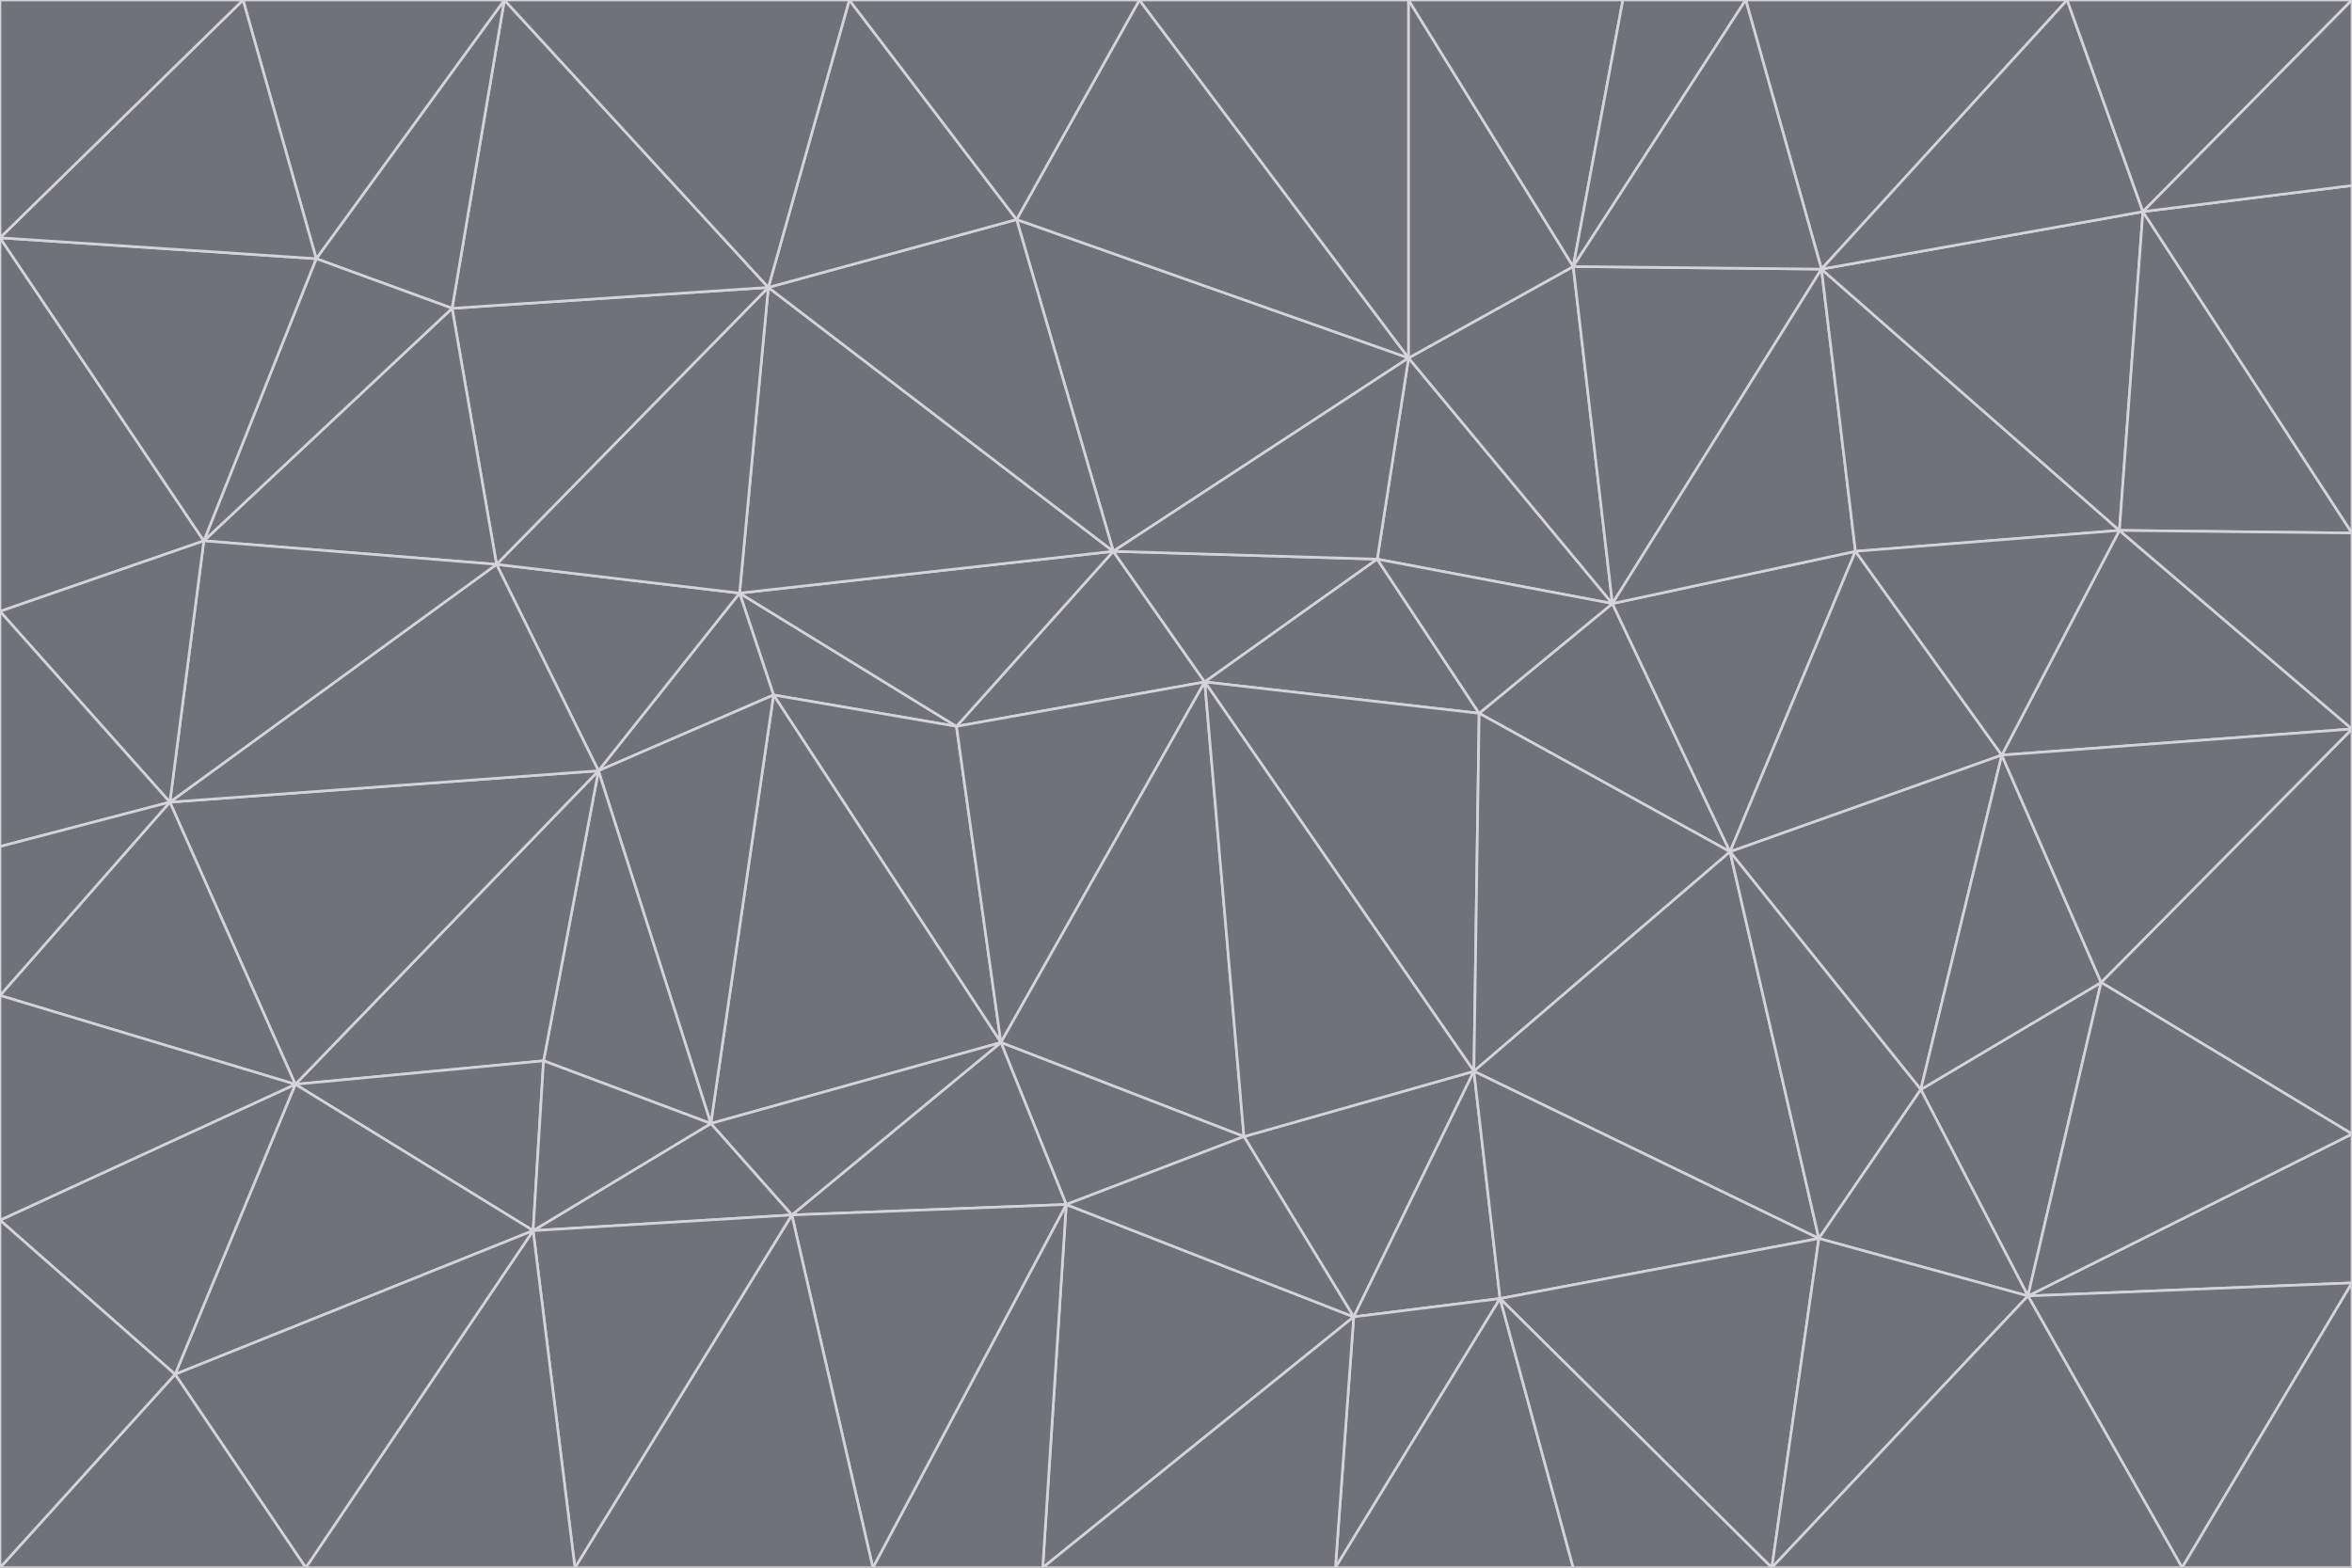 <svg id="visual" viewBox="0 0 900 600" width="900" height="600" xmlns="http://www.w3.org/2000/svg" xmlns:xlink="http://www.w3.org/1999/xlink" version="1.1"><g stroke-width="1" stroke-linejoin="bevel"><path d="M461 261L426 211L366 278Z" fill="#71717a" stroke="#d4d4d8"></path><path d="M283 227L296 266L366 278Z" fill="#71717a" stroke="#d4d4d8"></path><path d="M461 261L527 214L426 211Z" fill="#71717a" stroke="#d4d4d8"></path><path d="M426 211L283 227L366 278Z" fill="#71717a" stroke="#d4d4d8"></path><path d="M296 266L383 399L366 278Z" fill="#71717a" stroke="#d4d4d8"></path><path d="M366 278L383 399L461 261Z" fill="#71717a" stroke="#d4d4d8"></path><path d="M461 261L566 273L527 214Z" fill="#71717a" stroke="#d4d4d8"></path><path d="M564 410L566 273L461 261Z" fill="#71717a" stroke="#d4d4d8"></path><path d="M539 137L389 84L426 211Z" fill="#71717a" stroke="#d4d4d8"></path><path d="M426 211L294 110L283 227Z" fill="#71717a" stroke="#d4d4d8"></path><path d="M617 231L539 137L527 214Z" fill="#71717a" stroke="#d4d4d8"></path><path d="M527 214L539 137L426 211Z" fill="#71717a" stroke="#d4d4d8"></path><path d="M283 227L229 295L296 266Z" fill="#71717a" stroke="#d4d4d8"></path><path d="M296 266L272 430L383 399Z" fill="#71717a" stroke="#d4d4d8"></path><path d="M190 216L229 295L283 227Z" fill="#71717a" stroke="#d4d4d8"></path><path d="M383 399L476 435L461 261Z" fill="#71717a" stroke="#d4d4d8"></path><path d="M389 84L294 110L426 211Z" fill="#71717a" stroke="#d4d4d8"></path><path d="M383 399L408 461L476 435Z" fill="#71717a" stroke="#d4d4d8"></path><path d="M303 465L408 461L383 399Z" fill="#71717a" stroke="#d4d4d8"></path><path d="M662 326L617 231L566 273Z" fill="#71717a" stroke="#d4d4d8"></path><path d="M566 273L617 231L527 214Z" fill="#71717a" stroke="#d4d4d8"></path><path d="M518 504L564 410L476 435Z" fill="#71717a" stroke="#d4d4d8"></path><path d="M476 435L564 410L461 261Z" fill="#71717a" stroke="#d4d4d8"></path><path d="M229 295L272 430L296 266Z" fill="#71717a" stroke="#d4d4d8"></path><path d="M294 110L190 216L283 227Z" fill="#71717a" stroke="#d4d4d8"></path><path d="M229 295L208 406L272 430Z" fill="#71717a" stroke="#d4d4d8"></path><path d="M272 430L303 465L383 399Z" fill="#71717a" stroke="#d4d4d8"></path><path d="M617 231L602 102L539 137Z" fill="#71717a" stroke="#d4d4d8"></path><path d="M539 137L436 0L389 84Z" fill="#71717a" stroke="#d4d4d8"></path><path d="M113 415L208 406L229 295Z" fill="#71717a" stroke="#d4d4d8"></path><path d="M272 430L204 471L303 465Z" fill="#71717a" stroke="#d4d4d8"></path><path d="M564 410L662 326L566 273Z" fill="#71717a" stroke="#d4d4d8"></path><path d="M617 231L697 103L602 102Z" fill="#71717a" stroke="#d4d4d8"></path><path d="M539 0L436 0L539 137Z" fill="#71717a" stroke="#d4d4d8"></path><path d="M389 84L325 0L294 110Z" fill="#71717a" stroke="#d4d4d8"></path><path d="M399 600L518 504L408 461Z" fill="#71717a" stroke="#d4d4d8"></path><path d="M408 461L518 504L476 435Z" fill="#71717a" stroke="#d4d4d8"></path><path d="M564 410L696 474L662 326Z" fill="#71717a" stroke="#d4d4d8"></path><path d="M436 0L325 0L389 84Z" fill="#71717a" stroke="#d4d4d8"></path><path d="M294 110L173 118L190 216Z" fill="#71717a" stroke="#d4d4d8"></path><path d="M193 0L173 118L294 110Z" fill="#71717a" stroke="#d4d4d8"></path><path d="M113 415L204 471L208 406Z" fill="#71717a" stroke="#d4d4d8"></path><path d="M602 102L539 0L539 137Z" fill="#71717a" stroke="#d4d4d8"></path><path d="M518 504L574 497L564 410Z" fill="#71717a" stroke="#d4d4d8"></path><path d="M208 406L204 471L272 430Z" fill="#71717a" stroke="#d4d4d8"></path><path d="M334 600L399 600L408 461Z" fill="#71717a" stroke="#d4d4d8"></path><path d="M113 415L229 295L65 307Z" fill="#71717a" stroke="#d4d4d8"></path><path d="M662 326L710 211L617 231Z" fill="#71717a" stroke="#d4d4d8"></path><path d="M602 102L621 0L539 0Z" fill="#71717a" stroke="#d4d4d8"></path><path d="M710 211L697 103L617 231Z" fill="#71717a" stroke="#d4d4d8"></path><path d="M193 0L121 99L173 118Z" fill="#71717a" stroke="#d4d4d8"></path><path d="M173 118L78 207L190 216Z" fill="#71717a" stroke="#d4d4d8"></path><path d="M668 0L621 0L602 102Z" fill="#71717a" stroke="#d4d4d8"></path><path d="M65 307L229 295L190 216Z" fill="#71717a" stroke="#d4d4d8"></path><path d="M121 99L78 207L173 118Z" fill="#71717a" stroke="#d4d4d8"></path><path d="M325 0L193 0L294 110Z" fill="#71717a" stroke="#d4d4d8"></path><path d="M334 600L408 461L303 465Z" fill="#71717a" stroke="#d4d4d8"></path><path d="M518 504L511 600L574 497Z" fill="#71717a" stroke="#d4d4d8"></path><path d="M334 600L303 465L220 600Z" fill="#71717a" stroke="#d4d4d8"></path><path d="M78 207L65 307L190 216Z" fill="#71717a" stroke="#d4d4d8"></path><path d="M220 600L303 465L204 471Z" fill="#71717a" stroke="#d4d4d8"></path><path d="M399 600L511 600L518 504Z" fill="#71717a" stroke="#d4d4d8"></path><path d="M662 326L766 289L710 211Z" fill="#71717a" stroke="#d4d4d8"></path><path d="M710 211L811 203L697 103Z" fill="#71717a" stroke="#d4d4d8"></path><path d="M735 417L766 289L662 326Z" fill="#71717a" stroke="#d4d4d8"></path><path d="M696 474L564 410L574 497Z" fill="#71717a" stroke="#d4d4d8"></path><path d="M678 600L696 474L574 497Z" fill="#71717a" stroke="#d4d4d8"></path><path d="M696 474L735 417L662 326Z" fill="#71717a" stroke="#d4d4d8"></path><path d="M791 0L668 0L697 103Z" fill="#71717a" stroke="#d4d4d8"></path><path d="M697 103L668 0L602 102Z" fill="#71717a" stroke="#d4d4d8"></path><path d="M511 600L602 600L574 497Z" fill="#71717a" stroke="#d4d4d8"></path><path d="M117 600L220 600L204 471Z" fill="#71717a" stroke="#d4d4d8"></path><path d="M900 279L811 203L766 289Z" fill="#71717a" stroke="#d4d4d8"></path><path d="M766 289L811 203L710 211Z" fill="#71717a" stroke="#d4d4d8"></path><path d="M776 496L804 376L735 417Z" fill="#71717a" stroke="#d4d4d8"></path><path d="M735 417L804 376L766 289Z" fill="#71717a" stroke="#d4d4d8"></path><path d="M776 496L735 417L696 474Z" fill="#71717a" stroke="#d4d4d8"></path><path d="M193 0L93 0L121 99Z" fill="#71717a" stroke="#d4d4d8"></path><path d="M0 91L0 234L78 207Z" fill="#71717a" stroke="#d4d4d8"></path><path d="M78 207L0 234L65 307Z" fill="#71717a" stroke="#d4d4d8"></path><path d="M0 91L78 207L121 99Z" fill="#71717a" stroke="#d4d4d8"></path><path d="M65 307L0 381L113 415Z" fill="#71717a" stroke="#d4d4d8"></path><path d="M113 415L67 526L204 471Z" fill="#71717a" stroke="#d4d4d8"></path><path d="M0 234L0 324L65 307Z" fill="#71717a" stroke="#d4d4d8"></path><path d="M0 324L0 381L65 307Z" fill="#71717a" stroke="#d4d4d8"></path><path d="M602 600L678 600L574 497Z" fill="#71717a" stroke="#d4d4d8"></path><path d="M678 600L776 496L696 474Z" fill="#71717a" stroke="#d4d4d8"></path><path d="M0 467L67 526L113 415Z" fill="#71717a" stroke="#d4d4d8"></path><path d="M93 0L0 91L121 99Z" fill="#71717a" stroke="#d4d4d8"></path><path d="M811 203L820 81L697 103Z" fill="#71717a" stroke="#d4d4d8"></path><path d="M900 204L820 81L811 203Z" fill="#71717a" stroke="#d4d4d8"></path><path d="M67 526L117 600L204 471Z" fill="#71717a" stroke="#d4d4d8"></path><path d="M820 81L791 0L697 103Z" fill="#71717a" stroke="#d4d4d8"></path><path d="M0 381L0 467L113 415Z" fill="#71717a" stroke="#d4d4d8"></path><path d="M67 526L0 600L117 600Z" fill="#71717a" stroke="#d4d4d8"></path><path d="M93 0L0 0L0 91Z" fill="#71717a" stroke="#d4d4d8"></path><path d="M900 434L900 279L804 376Z" fill="#71717a" stroke="#d4d4d8"></path><path d="M804 376L900 279L766 289Z" fill="#71717a" stroke="#d4d4d8"></path><path d="M820 81L900 0L791 0Z" fill="#71717a" stroke="#d4d4d8"></path><path d="M900 279L900 204L811 203Z" fill="#71717a" stroke="#d4d4d8"></path><path d="M900 491L900 434L776 496Z" fill="#71717a" stroke="#d4d4d8"></path><path d="M776 496L900 434L804 376Z" fill="#71717a" stroke="#d4d4d8"></path><path d="M900 204L900 71L820 81Z" fill="#71717a" stroke="#d4d4d8"></path><path d="M0 467L0 600L67 526Z" fill="#71717a" stroke="#d4d4d8"></path><path d="M835 600L900 491L776 496Z" fill="#71717a" stroke="#d4d4d8"></path><path d="M678 600L835 600L776 496Z" fill="#71717a" stroke="#d4d4d8"></path><path d="M900 71L900 0L820 81Z" fill="#71717a" stroke="#d4d4d8"></path><path d="M835 600L900 600L900 491Z" fill="#71717a" stroke="#d4d4d8"></path></g></svg>
